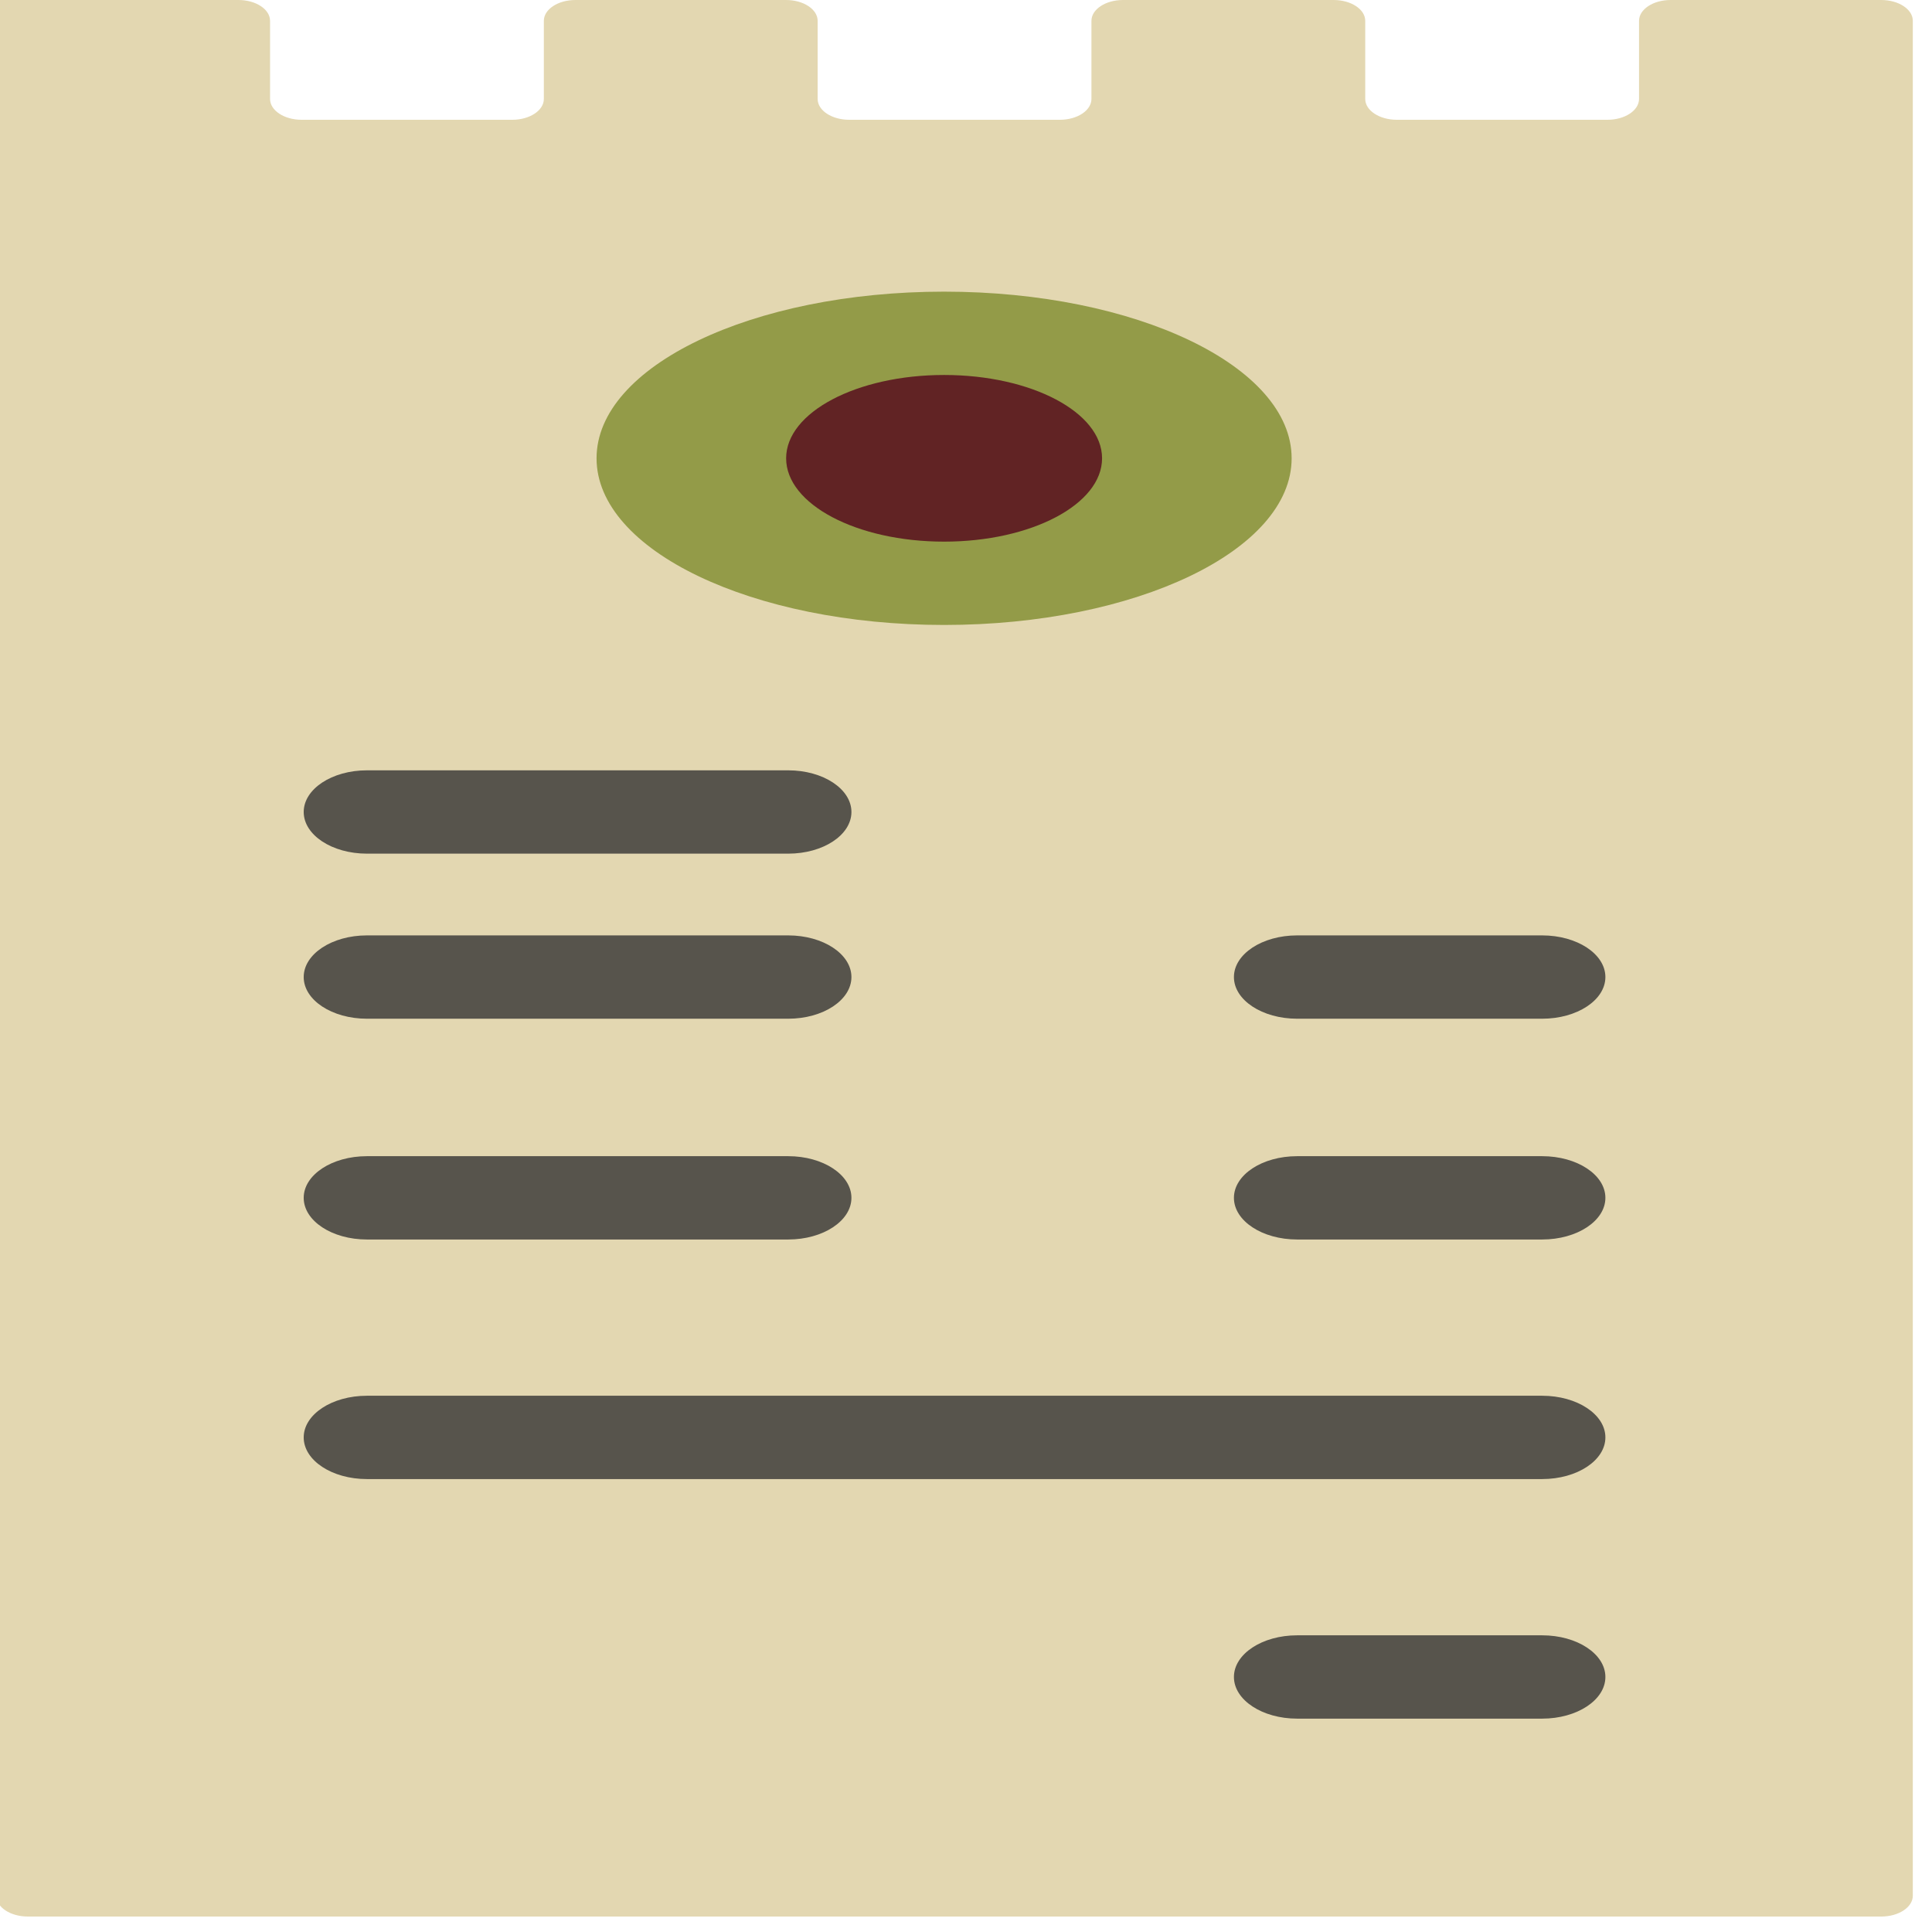 <?xml version="1.0" encoding="UTF-8" standalone="no"?>
<!-- Uploaded to: SVG Repo, www.svgrepo.com, Generator: SVG Repo Mixer Tools -->

<svg
   height="25"
   width="25"
   version="1.1"
   id="Layer_1"
   viewBox="0 0 16 16"
   xml:space="preserve"
   sodipodi:docname="receipts.svg"
   inkscape:version="1.3.2 (091e20e, 2023-11-25, custom)"
   xmlns:inkscape="http://www.inkscape.org/namespaces/inkscape"
   xmlns:sodipodi="http://sodipodi.sourceforge.net/DTD/sodipodi-0.dtd"
   xmlns="http://www.w3.org/2000/svg"
   xmlns:svg="http://www.w3.org/2000/svg"><defs
   id="defs4" /><sodipodi:namedview
   id="namedview4"
   pagecolor="#ffffff"
   bordercolor="#000000"
   borderopacity="0.25"
   inkscape:showpageshadow="2"
   inkscape:pageopacity="0.0"
   inkscape:pagecheckerboard="true"
   inkscape:deskcolor="#d1d1d1"
   inkscape:zoom="32.84"
   inkscape:cx="12.5"
   inkscape:cy="12.5"
   inkscape:window-width="1920"
   inkscape:window-height="1017"
   inkscape:window-x="-8"
   inkscape:window-y="-8"
   inkscape:window-maximized="1"
   inkscape:current-layer="Layer_1" />



<g
   id="g4"
   transform="matrix(0.046,0,0,0.031,-3.871,0)"><path
     style="fill:#e3d7b1"
     d="m 83.48,0 h 43.603 c 3.141,0 5.688,2.492 5.688,5.565 v 20.87 c 0,3.073 2.547,5.565 5.688,5.565 h 37.916 c 3.141,0 5.688,-2.492 5.688,-5.565 V 5.565 C 182.063,2.492 184.61,0 187.751,0 h 37.917 c 3.141,0 5.688,2.492 5.688,5.565 v 20.87 c 0,3.073 2.547,5.565 5.688,5.565 h 37.917 c 3.141,0 5.688,-2.492 5.688,-5.565 V 5.565 C 280.649,2.492 283.196,0 286.337,0 h 37.916 c 3.141,0 5.688,2.492 5.688,5.565 v 20.87 c 0,3.073 2.547,5.565 5.688,5.565 h 37.917 c 3.141,0 5.688,-2.492 5.688,-5.565 V 5.565 C 379.234,2.492 381.781,0 384.922,0 h 37.915 c 3.141,0 5.688,2.492 5.688,5.565 v 500.87 c 0,3.073 -2.547,5.565 -5.688,5.565 H 89.168 c -3.141,0 -5.688,-2.492 -5.688,-5.565 z"
     id="path1" /><path
     style="fill:#57544c"
     d="m 226.063,228.051 h -75.857 c -6.283,0 -11.376,-4.983 -11.376,-11.13 0,-6.147 5.093,-11.13 11.376,-11.13 h 75.857 c 6.283,0 11.376,4.983 11.376,11.13 0,6.147 -5.093,11.13 -11.376,11.13 z m 11.375,32.968 c 0,-6.147 -5.093,-11.13 -11.376,-11.13 h -75.857 c -6.283,0 -11.376,4.983 -11.376,11.13 0,6.147 5.093,11.13 11.376,11.13 h 75.857 c 6.284,0 11.376,-4.983 11.376,-11.13 z m 135.739,0 c 0,-6.147 -5.093,-11.13 -11.376,-11.13 h -44.124 c -6.283,0 -11.376,4.983 -11.376,11.13 0,6.147 5.093,11.13 11.376,11.13 h 44.124 c 6.283,0 11.376,-4.983 11.376,-11.13 z M 237.438,320 c 0,-6.147 -5.093,-11.13 -11.376,-11.13 h -75.857 c -6.283,0 -11.376,4.983 -11.376,11.13 0,6.147 5.093,11.13 11.376,11.13 h 75.857 c 6.284,0 11.376,-4.983 11.376,-11.13 z m 135.739,0 c 0,-6.147 -5.093,-11.13 -11.376,-11.13 h -44.124 c -6.283,0 -11.376,4.983 -11.376,11.13 0,6.147 5.093,11.13 11.376,11.13 h 44.124 c 6.283,0 11.376,-4.983 11.376,-11.13 z m 0,64 c 0,-6.147 -5.093,-11.13 -11.376,-11.13 H 150.205 c -6.283,0 -11.376,4.983 -11.376,11.13 0,6.147 5.093,11.13 11.376,11.13 h 211.596 c 6.283,0 11.376,-4.983 11.376,-11.13 z m 0,64 c 0,-6.147 -5.093,-11.13 -11.376,-11.13 h -44.124 c -6.283,0 -11.376,4.983 -11.376,11.13 0,6.147 5.093,11.13 11.376,11.13 h 44.124 c 6.283,0 11.376,-4.983 11.376,-11.13 z"
     id="path2" /><path
     style="fill:#939b48"
     d="m 254.123,77.913 c 34.553,0 62.568,19.933 62.568,44.522 0,24.589 -28.014,44.522 -62.568,44.522 -34.557,0 -62.57,-19.933 -62.57,-44.522 0,-24.589 28.014,-44.522 62.57,-44.522 z"
     id="path3" /><path
     style="fill:#612324"
     d="m 254.123,100.174 c 15.706,0 28.439,9.966 28.439,22.261 0,12.295 -12.733,22.261 -28.439,22.261 -15.707,0 -28.44,-9.966 -28.44,-22.261 0,-12.295 12.733,-22.261 28.44,-22.261 z"
     id="path4" /></g>
</svg>

